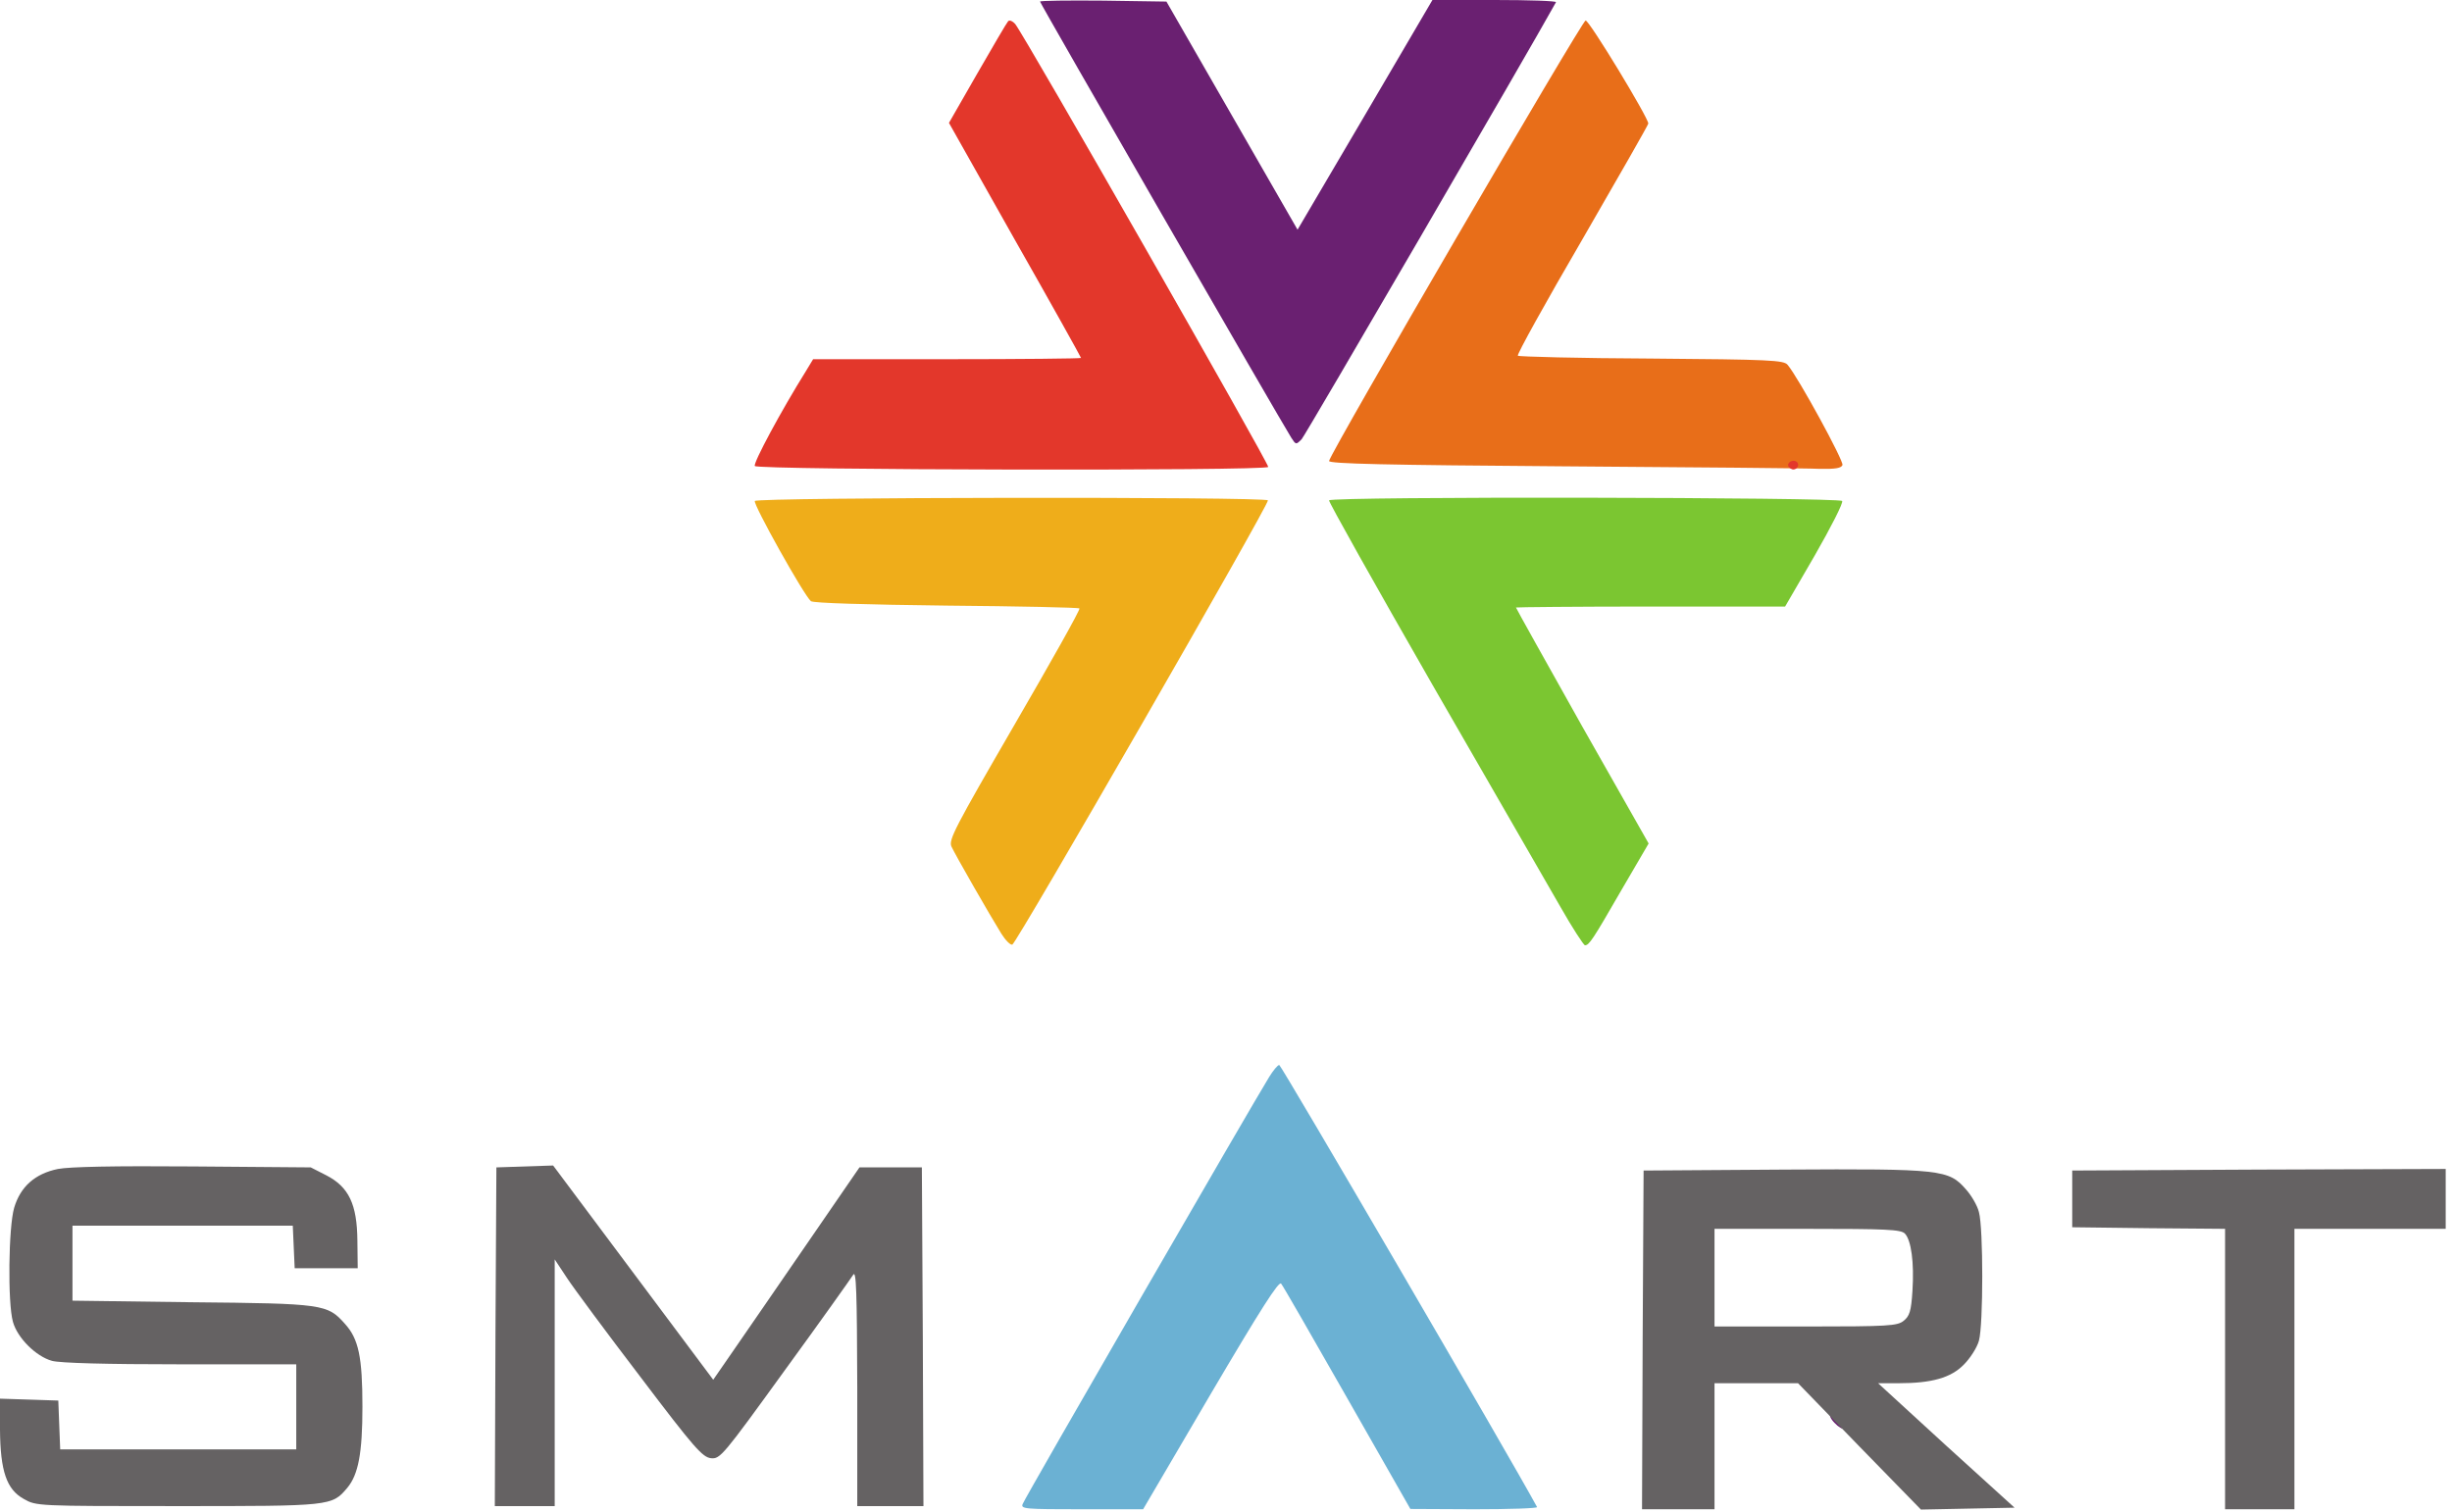 <!DOCTYPE svg PUBLIC "-//W3C//DTD SVG 20010904//EN" "http://www.w3.org/TR/2001/REC-SVG-20010904/DTD/svg10.dtd">
<svg version="1.0" xmlns="http://www.w3.org/2000/svg" width="778px" height="480px" viewBox="0 0 7780 4800" preserveAspectRatio="xMidYMid meet">
<g id="layer1" fill="#efad1a" stroke="none">
 <path d="M3177 2963 c-36 -58 -145 -248 -158 -276 -10 -21 10 -59 200 -387 116 -200 209 -365 206 -369 -3 -3 -193 -7 -423 -9 -255 -3 -422 -8 -429 -14 -22 -18 -184 -308 -178 -318 7 -12 1621 -14 1628 -2 6 9 -797 1405 -811 1410 -6 2 -22 -14 -35 -35z"/>
 </g>
<g id="layer2" fill="#e86e19" stroke="none">
 <path d="M4960 1480 c-559 -4 -744 -8 -743 -17 6 -30 803 -1398 814 -1398 12 0 198 307 199 327 0 4 -95 170 -210 369 -116 199 -208 365 -204 368 3 3 194 8 424 9 376 3 420 5 432 20 34 40 179 306 174 318 -4 10 -23 13 -73 12 -37 -2 -403 -5 -813 -8z"/>
 </g>
<g id="layer3" fill="#7bc631" stroke="none">
 <path d="M4951 2878 c-39 -68 -221 -384 -405 -703 -183 -319 -331 -583 -329 -587 7 -13 1621 -10 1628 2 4 6 -36 84 -87 173 l-94 162 -427 0 c-235 0 -427 2 -427 3 0 2 95 172 210 377 l211 372 -87 149 c-91 158 -102 174 -115 174 -4 0 -40 -55 -78 -122z"/>
 </g>
<g id="layer4" fill="#6a2071" stroke="none">
 <path d="M5821 4516 c-13 -13 -18 -26 -13 -30 5 -3 19 5 31 18 13 13 18 26 13 30 -5 3 -19 -5 -31 -18z"/>
 <path d="M4097 1389 c-33 -52 -797 -1378 -797 -1384 0 -3 90 -4 201 -3 l200 3 208 362 208 362 214 -364 214 -365 198 0 c109 0 196 3 194 7 -84 152 -795 1374 -807 1387 -18 18 -18 18 -33 -5z"/>
 </g>
<g id="layer5" fill="#6bb1d3" stroke="none">
 <path d="M3245 4773 c6 -18 738 -1285 782 -1355 13 -21 27 -38 32 -38 6 0 733 1246 818 1403 2 4 -87 7 -199 7 l-203 -1 -200 -351 c-110 -193 -204 -357 -210 -364 -7 -10 -65 81 -224 351 l-214 365 -194 0 c-182 0 -195 -1 -188 -17z"/>
 </g>
<g id="layer6" fill="#e3372b" stroke="none">
 <path d="M2395 1479 c-6 -9 84 -176 162 -301 l23 -38 425 0 c234 0 425 -2 425 -4 0 -2 -94 -171 -210 -375 l-209 -371 90 -157 c50 -87 94 -162 98 -166 5 -4 14 0 22 9 29 35 807 1398 803 1406 -8 13 -1622 10 -1629 -3z"/>
 <path d="M5675 1481 c-7 -12 12 -24 25 -16 11 7 4 25 -10 25 -5 0 -11 -4 -15 -9z"/>
 </g>
<g id="layer7" fill="#656263" stroke="none">
 <path d="M5212 4253 l3 -538 445 -3 c502 -3 523 0 578 63 17 19 36 51 41 72 14 50 14 357 0 408 -6 22 -28 56 -48 76 -41 42 -102 59 -207 59 l-65 0 216 198 217 197 -149 3 -148 3 -195 -200 -195 -201 -132 0 -133 0 0 200 0 200 -115 0 -115 0 2 -537z m828 -61 c19 -15 24 -31 28 -94 6 -92 -4 -162 -24 -183 -13 -13 -60 -15 -310 -15 l-294 0 0 155 0 155 289 0 c264 0 291 -2 311 -18z"/>
 <path d="M7060 4345 l0 -445 -242 -2 -243 -3 0 -90 0 -90 593 -3 592 -2 0 95 0 95 -240 0 -240 0 0 445 0 445 -110 0 -110 0 0 -445z"/>
 <path d="M75 4757 c-54 -30 -74 -88 -75 -220 l0 -98 93 3 92 3 3 78 3 77 374 0 375 0 0 -135 0 -135 -367 0 c-238 0 -382 -4 -408 -11 -51 -14 -110 -73 -124 -124 -17 -61 -14 -301 4 -362 20 -67 66 -108 139 -123 37 -7 176 -10 428 -8 l374 3 49 25 c72 37 98 92 99 208 l1 87 -100 0 -100 0 -3 -67 -3 -68 -349 0 -350 0 0 119 0 119 378 5 c418 4 431 6 486 68 44 48 56 106 56 264 0 147 -13 215 -48 257 -49 58 -50 58 -539 58 -446 0 -448 0 -488 -23z"/>
 <path d="M1572 4243 l3 -538 90 -3 90 -3 254 340 254 340 67 -97 c37 -53 141 -205 232 -337 l165 -240 99 0 99 0 3 538 2 537 -105 0 -105 0 0 -377 c-1 -302 -3 -374 -13 -357 -7 11 -104 148 -217 303 -196 271 -205 282 -234 279 -27 -3 -53 -32 -224 -258 -107 -140 -212 -282 -233 -314 l-39 -59 0 391 0 392 -95 0 -95 0 2 -537z"/>
 </g>

</svg>